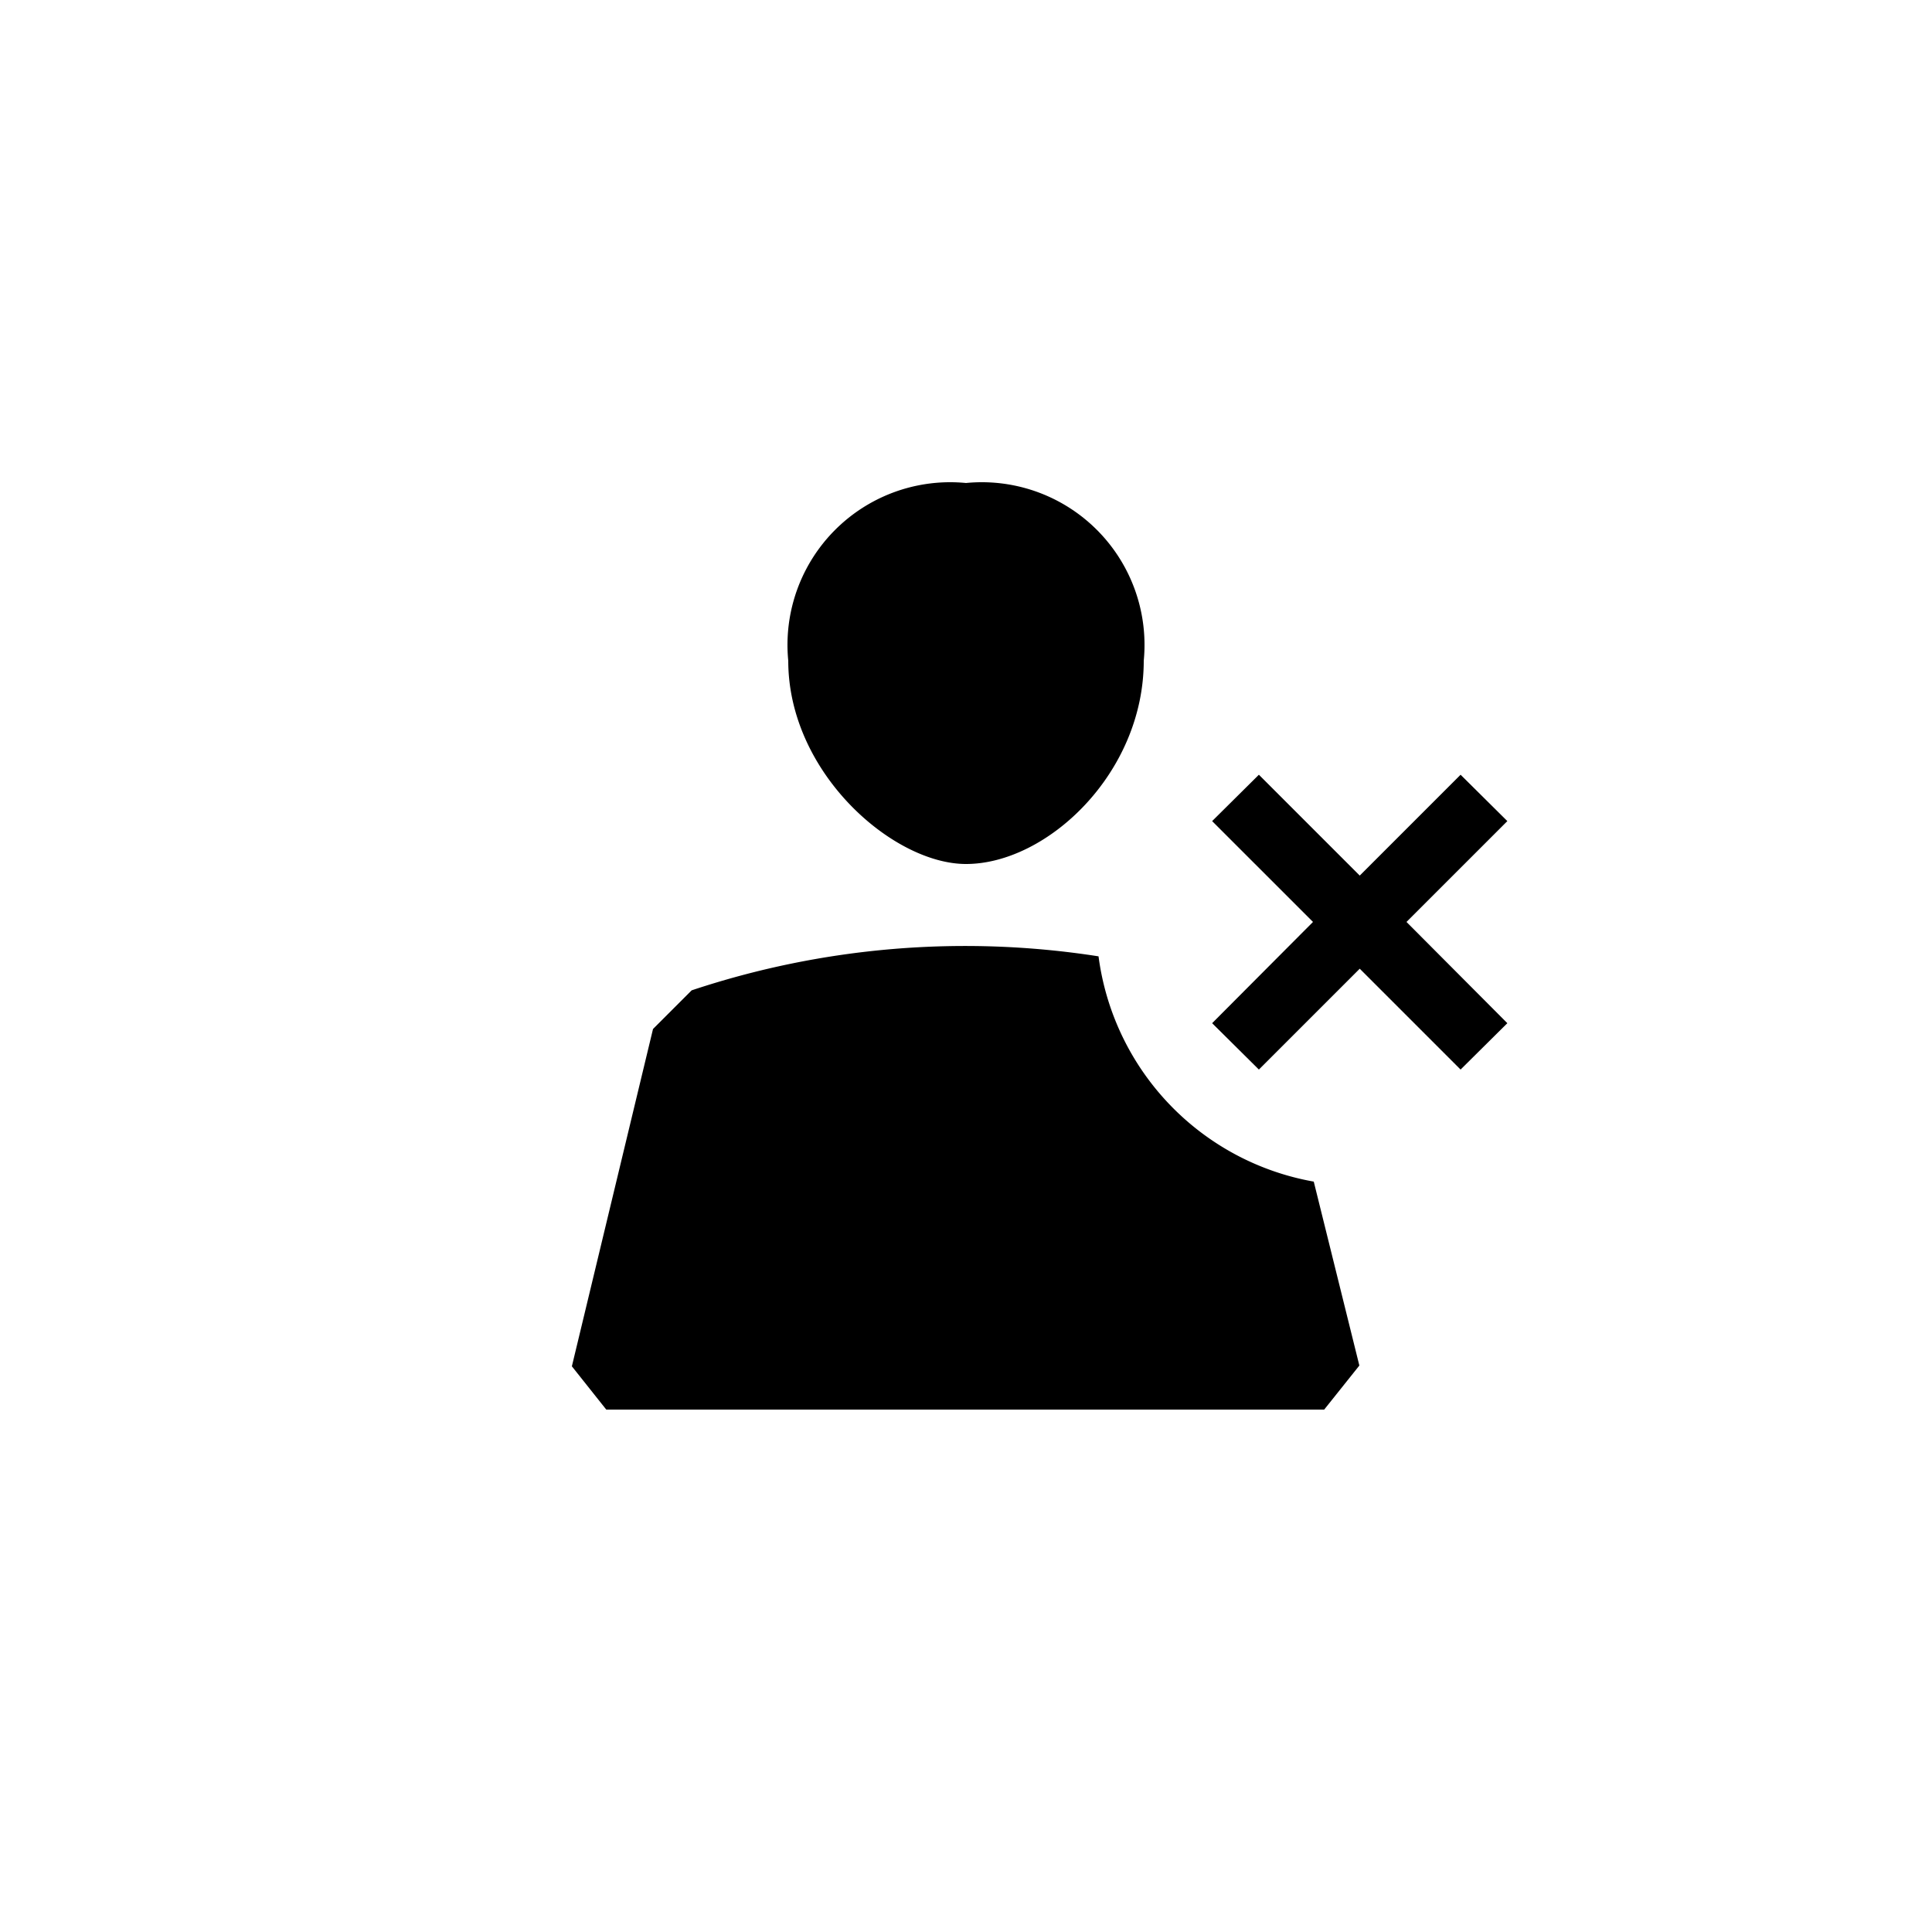 <svg class='uit-icon' xmlns="http://www.w3.org/2000/svg" viewBox="0 0 50 50"><path d="M25 22.36c2.1 0 4.6-2.35 4.6-5.26a4.21 4.21 0 0 0-4.6-4.6 4.21 4.21 0 0 0-4.6 4.6c0 2.9 2.71 5.26 4.6 5.26zM28.43 24.75a22.39 22.39 0 0 0-10.53.88l-1 1-2.1 8.73.89 1.12h18.58l.91-1.14L34 30.58a6.82 6.82 0 0 1-5.57-5.83zM39.01 21.25l-1.21-1.2-2.61 2.61-2.61-2.61-1.21 1.2 2.61 2.61-2.61 2.62 1.21 1.2 2.61-2.61 2.61 2.61 1.21-1.2-2.61-2.62 2.61-2.61z"/></svg>